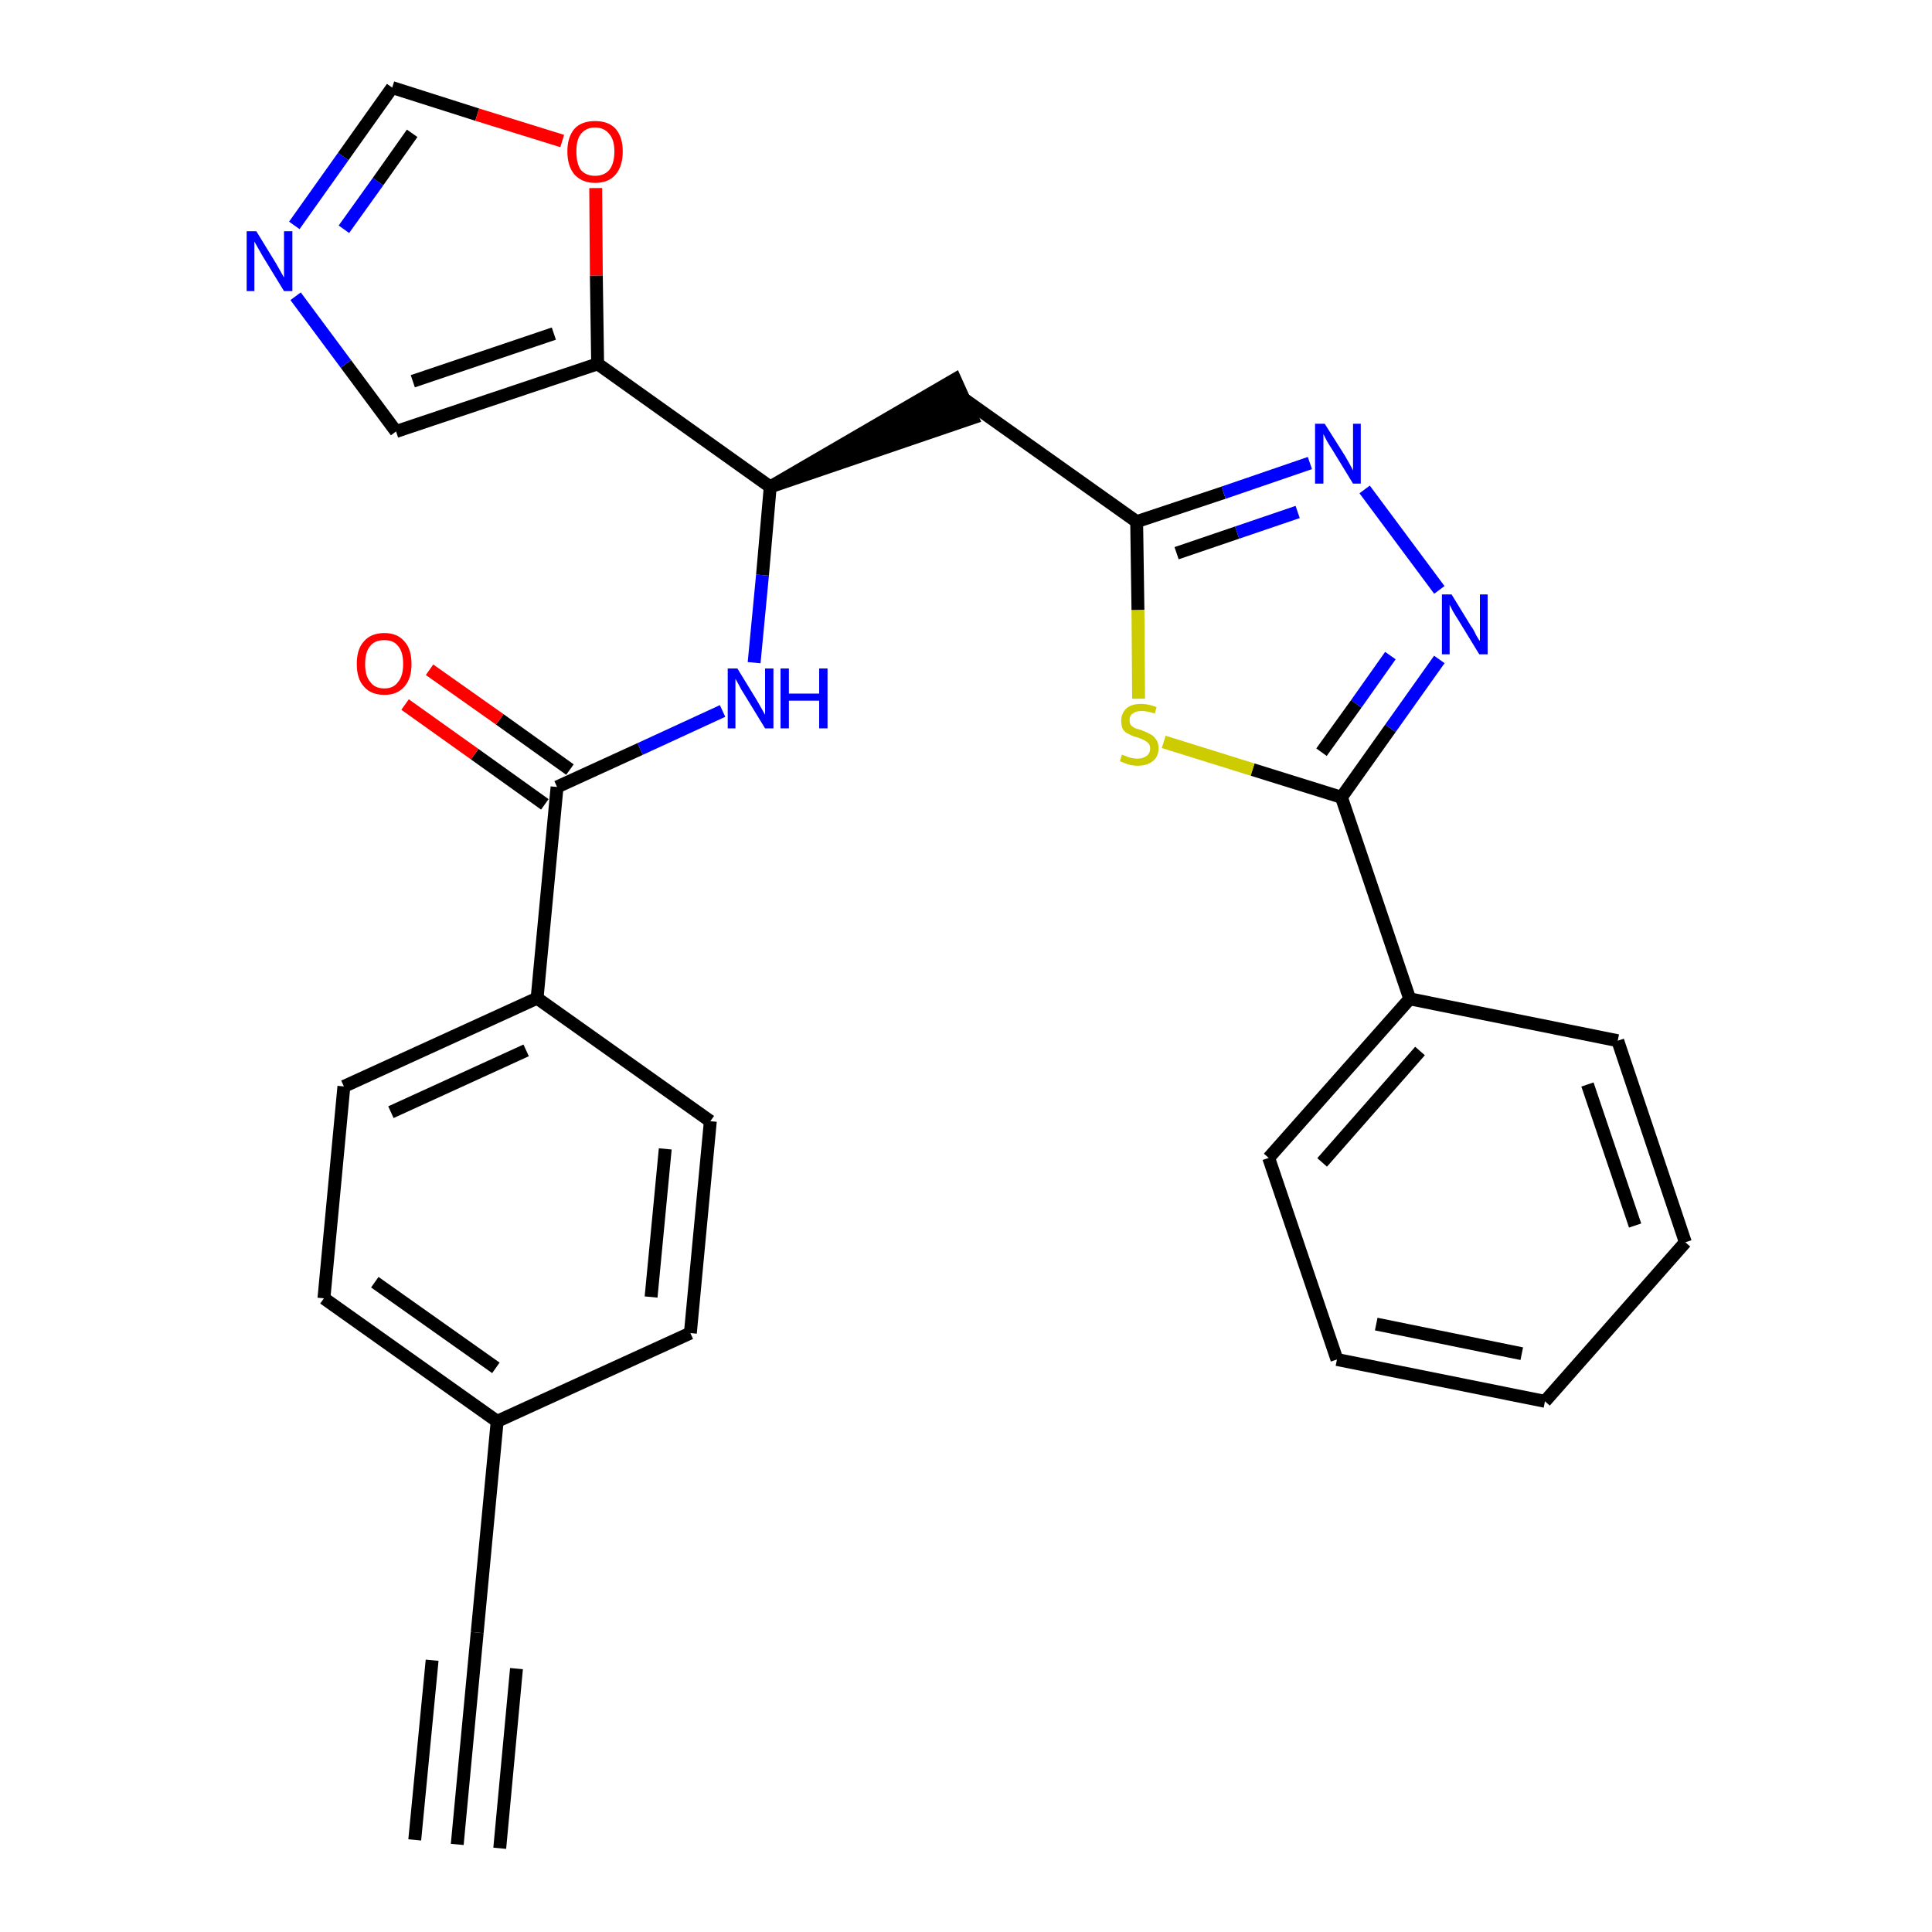 <?xml version='1.0' encoding='iso-8859-1'?>
<svg version='1.1' baseProfile='full'
              xmlns='http://www.w3.org/2000/svg'
                      xmlns:rdkit='http://www.rdkit.org/xml'
                      xmlns:xlink='http://www.w3.org/1999/xlink'
                  xml:space='preserve'
width='300px' height='300px' viewBox='0 0 300 300'>
<!-- END OF HEADER -->
<path class='bond-0 atom-0 atom-1' d='M 71.0,286.4 L 74.1,253.5' style='fill:none;fill-rule:evenodd;stroke:#000000;stroke-width:2.0px;stroke-linecap:butt;stroke-linejoin:miter;stroke-opacity:1' />
<path class='bond-0 atom-0 atom-1' d='M 77.6,287.0 L 80.2,259.1' style='fill:none;fill-rule:evenodd;stroke:#000000;stroke-width:2.0px;stroke-linecap:butt;stroke-linejoin:miter;stroke-opacity:1' />
<path class='bond-0 atom-0 atom-1' d='M 64.4,285.7 L 67.1,257.8' style='fill:none;fill-rule:evenodd;stroke:#000000;stroke-width:2.0px;stroke-linecap:butt;stroke-linejoin:miter;stroke-opacity:1' />
<path class='bond-1 atom-1 atom-2' d='M 74.1,253.5 L 77.2,220.7' style='fill:none;fill-rule:evenodd;stroke:#000000;stroke-width:2.0px;stroke-linecap:butt;stroke-linejoin:miter;stroke-opacity:1' />
<path class='bond-2 atom-2 atom-3' d='M 77.2,220.7 L 50.3,201.6' style='fill:none;fill-rule:evenodd;stroke:#000000;stroke-width:2.0px;stroke-linecap:butt;stroke-linejoin:miter;stroke-opacity:1' />
<path class='bond-2 atom-2 atom-3' d='M 77.0,212.4 L 58.2,199.1' style='fill:none;fill-rule:evenodd;stroke:#000000;stroke-width:2.0px;stroke-linecap:butt;stroke-linejoin:miter;stroke-opacity:1' />
<path class='bond-28 atom-28 atom-2' d='M 107.2,207.0 L 77.2,220.7' style='fill:none;fill-rule:evenodd;stroke:#000000;stroke-width:2.0px;stroke-linecap:butt;stroke-linejoin:miter;stroke-opacity:1' />
<path class='bond-3 atom-3 atom-4' d='M 50.3,201.6 L 53.4,168.7' style='fill:none;fill-rule:evenodd;stroke:#000000;stroke-width:2.0px;stroke-linecap:butt;stroke-linejoin:miter;stroke-opacity:1' />
<path class='bond-4 atom-4 atom-5' d='M 53.4,168.7 L 83.4,155.0' style='fill:none;fill-rule:evenodd;stroke:#000000;stroke-width:2.0px;stroke-linecap:butt;stroke-linejoin:miter;stroke-opacity:1' />
<path class='bond-4 atom-4 atom-5' d='M 60.7,172.7 L 81.7,163.1' style='fill:none;fill-rule:evenodd;stroke:#000000;stroke-width:2.0px;stroke-linecap:butt;stroke-linejoin:miter;stroke-opacity:1' />
<path class='bond-5 atom-5 atom-6' d='M 83.4,155.0 L 86.5,122.2' style='fill:none;fill-rule:evenodd;stroke:#000000;stroke-width:2.0px;stroke-linecap:butt;stroke-linejoin:miter;stroke-opacity:1' />
<path class='bond-26 atom-5 atom-27' d='M 83.4,155.0 L 110.3,174.1' style='fill:none;fill-rule:evenodd;stroke:#000000;stroke-width:2.0px;stroke-linecap:butt;stroke-linejoin:miter;stroke-opacity:1' />
<path class='bond-6 atom-6 atom-7' d='M 88.5,119.5 L 77.6,111.7' style='fill:none;fill-rule:evenodd;stroke:#000000;stroke-width:2.0px;stroke-linecap:butt;stroke-linejoin:miter;stroke-opacity:1' />
<path class='bond-6 atom-6 atom-7' d='M 77.6,111.7 L 66.7,104.0' style='fill:none;fill-rule:evenodd;stroke:#FF0000;stroke-width:2.0px;stroke-linecap:butt;stroke-linejoin:miter;stroke-opacity:1' />
<path class='bond-6 atom-6 atom-7' d='M 84.6,124.9 L 73.7,117.1' style='fill:none;fill-rule:evenodd;stroke:#000000;stroke-width:2.0px;stroke-linecap:butt;stroke-linejoin:miter;stroke-opacity:1' />
<path class='bond-6 atom-6 atom-7' d='M 73.7,117.1 L 62.9,109.4' style='fill:none;fill-rule:evenodd;stroke:#FF0000;stroke-width:2.0px;stroke-linecap:butt;stroke-linejoin:miter;stroke-opacity:1' />
<path class='bond-7 atom-6 atom-8' d='M 86.5,122.2 L 99.4,116.3' style='fill:none;fill-rule:evenodd;stroke:#000000;stroke-width:2.0px;stroke-linecap:butt;stroke-linejoin:miter;stroke-opacity:1' />
<path class='bond-7 atom-6 atom-8' d='M 99.4,116.3 L 112.2,110.4' style='fill:none;fill-rule:evenodd;stroke:#0000FF;stroke-width:2.0px;stroke-linecap:butt;stroke-linejoin:miter;stroke-opacity:1' />
<path class='bond-8 atom-8 atom-9' d='M 117.1,102.9 L 118.4,89.3' style='fill:none;fill-rule:evenodd;stroke:#0000FF;stroke-width:2.0px;stroke-linecap:butt;stroke-linejoin:miter;stroke-opacity:1' />
<path class='bond-8 atom-8 atom-9' d='M 118.4,89.3 L 119.6,75.6' style='fill:none;fill-rule:evenodd;stroke:#000000;stroke-width:2.0px;stroke-linecap:butt;stroke-linejoin:miter;stroke-opacity:1' />
<path class='bond-9 atom-9 atom-10' d='M 119.6,75.6 L 151.0,64.9 L 148.3,58.9 Z' style='fill:#000000;fill-rule:evenodd;fill-opacity:1;stroke:#000000;stroke-width:2.0px;stroke-linecap:butt;stroke-linejoin:miter;stroke-opacity:1;' />
<path class='bond-21 atom-9 atom-22' d='M 119.6,75.6 L 92.8,56.5' style='fill:none;fill-rule:evenodd;stroke:#000000;stroke-width:2.0px;stroke-linecap:butt;stroke-linejoin:miter;stroke-opacity:1' />
<path class='bond-10 atom-10 atom-11' d='M 149.6,61.9 L 176.5,81.0' style='fill:none;fill-rule:evenodd;stroke:#000000;stroke-width:2.0px;stroke-linecap:butt;stroke-linejoin:miter;stroke-opacity:1' />
<path class='bond-11 atom-11 atom-12' d='M 176.5,81.0 L 190.0,76.5' style='fill:none;fill-rule:evenodd;stroke:#000000;stroke-width:2.0px;stroke-linecap:butt;stroke-linejoin:miter;stroke-opacity:1' />
<path class='bond-11 atom-11 atom-12' d='M 190.0,76.5 L 203.4,71.9' style='fill:none;fill-rule:evenodd;stroke:#0000FF;stroke-width:2.0px;stroke-linecap:butt;stroke-linejoin:miter;stroke-opacity:1' />
<path class='bond-11 atom-11 atom-12' d='M 182.7,85.9 L 192.1,82.7' style='fill:none;fill-rule:evenodd;stroke:#000000;stroke-width:2.0px;stroke-linecap:butt;stroke-linejoin:miter;stroke-opacity:1' />
<path class='bond-11 atom-11 atom-12' d='M 192.1,82.7 L 201.5,79.5' style='fill:none;fill-rule:evenodd;stroke:#0000FF;stroke-width:2.0px;stroke-linecap:butt;stroke-linejoin:miter;stroke-opacity:1' />
<path class='bond-29 atom-21 atom-11' d='M 176.8,108.5 L 176.7,94.7' style='fill:none;fill-rule:evenodd;stroke:#CCCC00;stroke-width:2.0px;stroke-linecap:butt;stroke-linejoin:miter;stroke-opacity:1' />
<path class='bond-29 atom-21 atom-11' d='M 176.7,94.7 L 176.5,81.0' style='fill:none;fill-rule:evenodd;stroke:#000000;stroke-width:2.0px;stroke-linecap:butt;stroke-linejoin:miter;stroke-opacity:1' />
<path class='bond-12 atom-12 atom-13' d='M 211.9,76.0 L 223.5,91.6' style='fill:none;fill-rule:evenodd;stroke:#0000FF;stroke-width:2.0px;stroke-linecap:butt;stroke-linejoin:miter;stroke-opacity:1' />
<path class='bond-13 atom-13 atom-14' d='M 223.5,102.4 L 215.9,113.1' style='fill:none;fill-rule:evenodd;stroke:#0000FF;stroke-width:2.0px;stroke-linecap:butt;stroke-linejoin:miter;stroke-opacity:1' />
<path class='bond-13 atom-13 atom-14' d='M 215.9,113.1 L 208.3,123.8' style='fill:none;fill-rule:evenodd;stroke:#000000;stroke-width:2.0px;stroke-linecap:butt;stroke-linejoin:miter;stroke-opacity:1' />
<path class='bond-13 atom-13 atom-14' d='M 215.9,101.8 L 210.6,109.3' style='fill:none;fill-rule:evenodd;stroke:#0000FF;stroke-width:2.0px;stroke-linecap:butt;stroke-linejoin:miter;stroke-opacity:1' />
<path class='bond-13 atom-13 atom-14' d='M 210.6,109.3 L 205.2,116.8' style='fill:none;fill-rule:evenodd;stroke:#000000;stroke-width:2.0px;stroke-linecap:butt;stroke-linejoin:miter;stroke-opacity:1' />
<path class='bond-14 atom-14 atom-15' d='M 208.3,123.8 L 218.9,155.1' style='fill:none;fill-rule:evenodd;stroke:#000000;stroke-width:2.0px;stroke-linecap:butt;stroke-linejoin:miter;stroke-opacity:1' />
<path class='bond-20 atom-14 atom-21' d='M 208.3,123.8 L 194.5,119.5' style='fill:none;fill-rule:evenodd;stroke:#000000;stroke-width:2.0px;stroke-linecap:butt;stroke-linejoin:miter;stroke-opacity:1' />
<path class='bond-20 atom-14 atom-21' d='M 194.5,119.5 L 180.7,115.2' style='fill:none;fill-rule:evenodd;stroke:#CCCC00;stroke-width:2.0px;stroke-linecap:butt;stroke-linejoin:miter;stroke-opacity:1' />
<path class='bond-15 atom-15 atom-16' d='M 218.9,155.1 L 197.0,179.8' style='fill:none;fill-rule:evenodd;stroke:#000000;stroke-width:2.0px;stroke-linecap:butt;stroke-linejoin:miter;stroke-opacity:1' />
<path class='bond-15 atom-15 atom-16' d='M 220.5,163.2 L 205.3,180.5' style='fill:none;fill-rule:evenodd;stroke:#000000;stroke-width:2.0px;stroke-linecap:butt;stroke-linejoin:miter;stroke-opacity:1' />
<path class='bond-31 atom-20 atom-15' d='M 251.2,161.6 L 218.9,155.1' style='fill:none;fill-rule:evenodd;stroke:#000000;stroke-width:2.0px;stroke-linecap:butt;stroke-linejoin:miter;stroke-opacity:1' />
<path class='bond-16 atom-16 atom-17' d='M 197.0,179.8 L 207.6,211.1' style='fill:none;fill-rule:evenodd;stroke:#000000;stroke-width:2.0px;stroke-linecap:butt;stroke-linejoin:miter;stroke-opacity:1' />
<path class='bond-17 atom-17 atom-18' d='M 207.6,211.1 L 239.9,217.6' style='fill:none;fill-rule:evenodd;stroke:#000000;stroke-width:2.0px;stroke-linecap:butt;stroke-linejoin:miter;stroke-opacity:1' />
<path class='bond-17 atom-17 atom-18' d='M 213.7,205.6 L 236.3,210.2' style='fill:none;fill-rule:evenodd;stroke:#000000;stroke-width:2.0px;stroke-linecap:butt;stroke-linejoin:miter;stroke-opacity:1' />
<path class='bond-18 atom-18 atom-19' d='M 239.9,217.6 L 261.7,192.9' style='fill:none;fill-rule:evenodd;stroke:#000000;stroke-width:2.0px;stroke-linecap:butt;stroke-linejoin:miter;stroke-opacity:1' />
<path class='bond-19 atom-19 atom-20' d='M 261.7,192.9 L 251.2,161.6' style='fill:none;fill-rule:evenodd;stroke:#000000;stroke-width:2.0px;stroke-linecap:butt;stroke-linejoin:miter;stroke-opacity:1' />
<path class='bond-19 atom-19 atom-20' d='M 253.9,190.3 L 246.5,168.4' style='fill:none;fill-rule:evenodd;stroke:#000000;stroke-width:2.0px;stroke-linecap:butt;stroke-linejoin:miter;stroke-opacity:1' />
<path class='bond-22 atom-22 atom-23' d='M 92.8,56.5 L 61.5,67.0' style='fill:none;fill-rule:evenodd;stroke:#000000;stroke-width:2.0px;stroke-linecap:butt;stroke-linejoin:miter;stroke-opacity:1' />
<path class='bond-22 atom-22 atom-23' d='M 86.0,51.8 L 64.1,59.2' style='fill:none;fill-rule:evenodd;stroke:#000000;stroke-width:2.0px;stroke-linecap:butt;stroke-linejoin:miter;stroke-opacity:1' />
<path class='bond-30 atom-26 atom-22' d='M 92.5,29.2 L 92.6,42.8' style='fill:none;fill-rule:evenodd;stroke:#FF0000;stroke-width:2.0px;stroke-linecap:butt;stroke-linejoin:miter;stroke-opacity:1' />
<path class='bond-30 atom-26 atom-22' d='M 92.6,42.8 L 92.8,56.5' style='fill:none;fill-rule:evenodd;stroke:#000000;stroke-width:2.0px;stroke-linecap:butt;stroke-linejoin:miter;stroke-opacity:1' />
<path class='bond-23 atom-23 atom-24' d='M 61.5,67.0 L 53.7,56.5' style='fill:none;fill-rule:evenodd;stroke:#000000;stroke-width:2.0px;stroke-linecap:butt;stroke-linejoin:miter;stroke-opacity:1' />
<path class='bond-23 atom-23 atom-24' d='M 53.7,56.5 L 45.9,46.0' style='fill:none;fill-rule:evenodd;stroke:#0000FF;stroke-width:2.0px;stroke-linecap:butt;stroke-linejoin:miter;stroke-opacity:1' />
<path class='bond-24 atom-24 atom-25' d='M 45.7,35.0 L 53.3,24.3' style='fill:none;fill-rule:evenodd;stroke:#0000FF;stroke-width:2.0px;stroke-linecap:butt;stroke-linejoin:miter;stroke-opacity:1' />
<path class='bond-24 atom-24 atom-25' d='M 53.3,24.3 L 60.9,13.6' style='fill:none;fill-rule:evenodd;stroke:#000000;stroke-width:2.0px;stroke-linecap:butt;stroke-linejoin:miter;stroke-opacity:1' />
<path class='bond-24 atom-24 atom-25' d='M 53.4,35.6 L 58.7,28.2' style='fill:none;fill-rule:evenodd;stroke:#0000FF;stroke-width:2.0px;stroke-linecap:butt;stroke-linejoin:miter;stroke-opacity:1' />
<path class='bond-24 atom-24 atom-25' d='M 58.7,28.2 L 64.0,20.7' style='fill:none;fill-rule:evenodd;stroke:#000000;stroke-width:2.0px;stroke-linecap:butt;stroke-linejoin:miter;stroke-opacity:1' />
<path class='bond-25 atom-25 atom-26' d='M 60.9,13.6 L 74.1,17.8' style='fill:none;fill-rule:evenodd;stroke:#000000;stroke-width:2.0px;stroke-linecap:butt;stroke-linejoin:miter;stroke-opacity:1' />
<path class='bond-25 atom-25 atom-26' d='M 74.1,17.8 L 87.3,21.9' style='fill:none;fill-rule:evenodd;stroke:#FF0000;stroke-width:2.0px;stroke-linecap:butt;stroke-linejoin:miter;stroke-opacity:1' />
<path class='bond-27 atom-27 atom-28' d='M 110.3,174.1 L 107.2,207.0' style='fill:none;fill-rule:evenodd;stroke:#000000;stroke-width:2.0px;stroke-linecap:butt;stroke-linejoin:miter;stroke-opacity:1' />
<path class='bond-27 atom-27 atom-28' d='M 103.3,178.4 L 101.1,201.4' style='fill:none;fill-rule:evenodd;stroke:#000000;stroke-width:2.0px;stroke-linecap:butt;stroke-linejoin:miter;stroke-opacity:1' />
<path  class='atom-7' d='M 55.4 103.1
Q 55.4 100.8, 56.5 99.6
Q 57.6 98.3, 59.7 98.3
Q 61.7 98.3, 62.8 99.6
Q 63.9 100.8, 63.9 103.1
Q 63.9 105.4, 62.8 106.6
Q 61.7 107.9, 59.7 107.9
Q 57.6 107.9, 56.5 106.6
Q 55.4 105.4, 55.4 103.1
M 59.7 106.9
Q 61.1 106.9, 61.8 105.9
Q 62.6 105.0, 62.6 103.1
Q 62.6 101.2, 61.8 100.3
Q 61.1 99.4, 59.7 99.4
Q 58.2 99.4, 57.5 100.3
Q 56.7 101.2, 56.7 103.1
Q 56.7 105.0, 57.5 105.9
Q 58.2 106.9, 59.7 106.9
' fill='#FF0000'/>
<path  class='atom-8' d='M 114.5 103.8
L 117.5 108.7
Q 117.8 109.2, 118.3 110.1
Q 118.8 111.0, 118.8 111.0
L 118.8 103.8
L 120.1 103.8
L 120.1 113.1
L 118.8 113.1
L 115.5 107.7
Q 115.1 107.1, 114.7 106.3
Q 114.3 105.6, 114.2 105.4
L 114.2 113.1
L 113.0 113.1
L 113.0 103.8
L 114.5 103.8
' fill='#0000FF'/>
<path  class='atom-8' d='M 121.2 103.8
L 122.5 103.8
L 122.5 107.7
L 127.2 107.7
L 127.2 103.8
L 128.5 103.8
L 128.5 113.1
L 127.2 113.1
L 127.2 108.8
L 122.5 108.8
L 122.5 113.1
L 121.2 113.1
L 121.2 103.8
' fill='#0000FF'/>
<path  class='atom-12' d='M 205.7 65.8
L 208.8 70.7
Q 209.1 71.2, 209.6 72.1
Q 210.1 73.0, 210.1 73.1
L 210.1 65.8
L 211.3 65.8
L 211.3 75.1
L 210.1 75.1
L 206.8 69.7
Q 206.4 69.1, 206.0 68.4
Q 205.6 67.6, 205.5 67.4
L 205.5 75.1
L 204.2 75.1
L 204.2 65.8
L 205.7 65.8
' fill='#0000FF'/>
<path  class='atom-13' d='M 225.4 92.3
L 228.4 97.2
Q 228.8 97.7, 229.2 98.6
Q 229.7 99.5, 229.8 99.5
L 229.8 92.3
L 231.0 92.3
L 231.0 101.6
L 229.7 101.6
L 226.4 96.2
Q 226.0 95.6, 225.6 94.9
Q 225.2 94.1, 225.1 93.9
L 225.1 101.6
L 223.9 101.6
L 223.9 92.3
L 225.4 92.3
' fill='#0000FF'/>
<path  class='atom-21' d='M 174.2 117.2
Q 174.3 117.2, 174.8 117.4
Q 175.2 117.6, 175.7 117.7
Q 176.2 117.8, 176.6 117.8
Q 177.5 117.8, 178.0 117.4
Q 178.6 117.0, 178.6 116.2
Q 178.6 115.7, 178.3 115.4
Q 178.0 115.1, 177.6 114.9
Q 177.2 114.7, 176.6 114.5
Q 175.8 114.3, 175.3 114.0
Q 174.8 113.8, 174.4 113.3
Q 174.1 112.8, 174.1 111.9
Q 174.1 110.8, 174.9 110.0
Q 175.7 109.3, 177.2 109.3
Q 178.3 109.3, 179.6 109.8
L 179.3 110.8
Q 178.1 110.4, 177.3 110.4
Q 176.4 110.4, 175.9 110.8
Q 175.4 111.1, 175.4 111.8
Q 175.4 112.3, 175.6 112.6
Q 175.9 112.9, 176.3 113.1
Q 176.7 113.2, 177.3 113.4
Q 178.1 113.7, 178.6 114.0
Q 179.1 114.2, 179.5 114.8
Q 179.9 115.3, 179.9 116.2
Q 179.9 117.5, 179.0 118.2
Q 178.1 118.9, 176.7 118.9
Q 175.9 118.9, 175.2 118.7
Q 174.6 118.5, 173.9 118.2
L 174.2 117.2
' fill='#CCCC00'/>
<path  class='atom-24' d='M 39.8 35.9
L 42.8 40.8
Q 43.1 41.3, 43.6 42.2
Q 44.1 43.1, 44.1 43.1
L 44.1 35.9
L 45.4 35.9
L 45.4 45.2
L 44.1 45.2
L 40.8 39.8
Q 40.4 39.1, 40.0 38.4
Q 39.6 37.7, 39.5 37.5
L 39.5 45.2
L 38.3 45.2
L 38.3 35.9
L 39.8 35.9
' fill='#0000FF'/>
<path  class='atom-26' d='M 88.1 23.5
Q 88.1 21.3, 89.2 20.0
Q 90.3 18.8, 92.4 18.8
Q 94.5 18.8, 95.6 20.0
Q 96.7 21.3, 96.7 23.5
Q 96.7 25.8, 95.6 27.1
Q 94.5 28.4, 92.4 28.4
Q 90.4 28.4, 89.2 27.1
Q 88.1 25.8, 88.1 23.5
M 92.4 27.3
Q 93.8 27.3, 94.6 26.4
Q 95.4 25.4, 95.4 23.5
Q 95.4 21.7, 94.6 20.8
Q 93.8 19.8, 92.4 19.8
Q 91.0 19.8, 90.2 20.8
Q 89.5 21.7, 89.5 23.5
Q 89.5 25.4, 90.2 26.4
Q 91.0 27.3, 92.4 27.3
' fill='#FF0000'/>
</svg>
